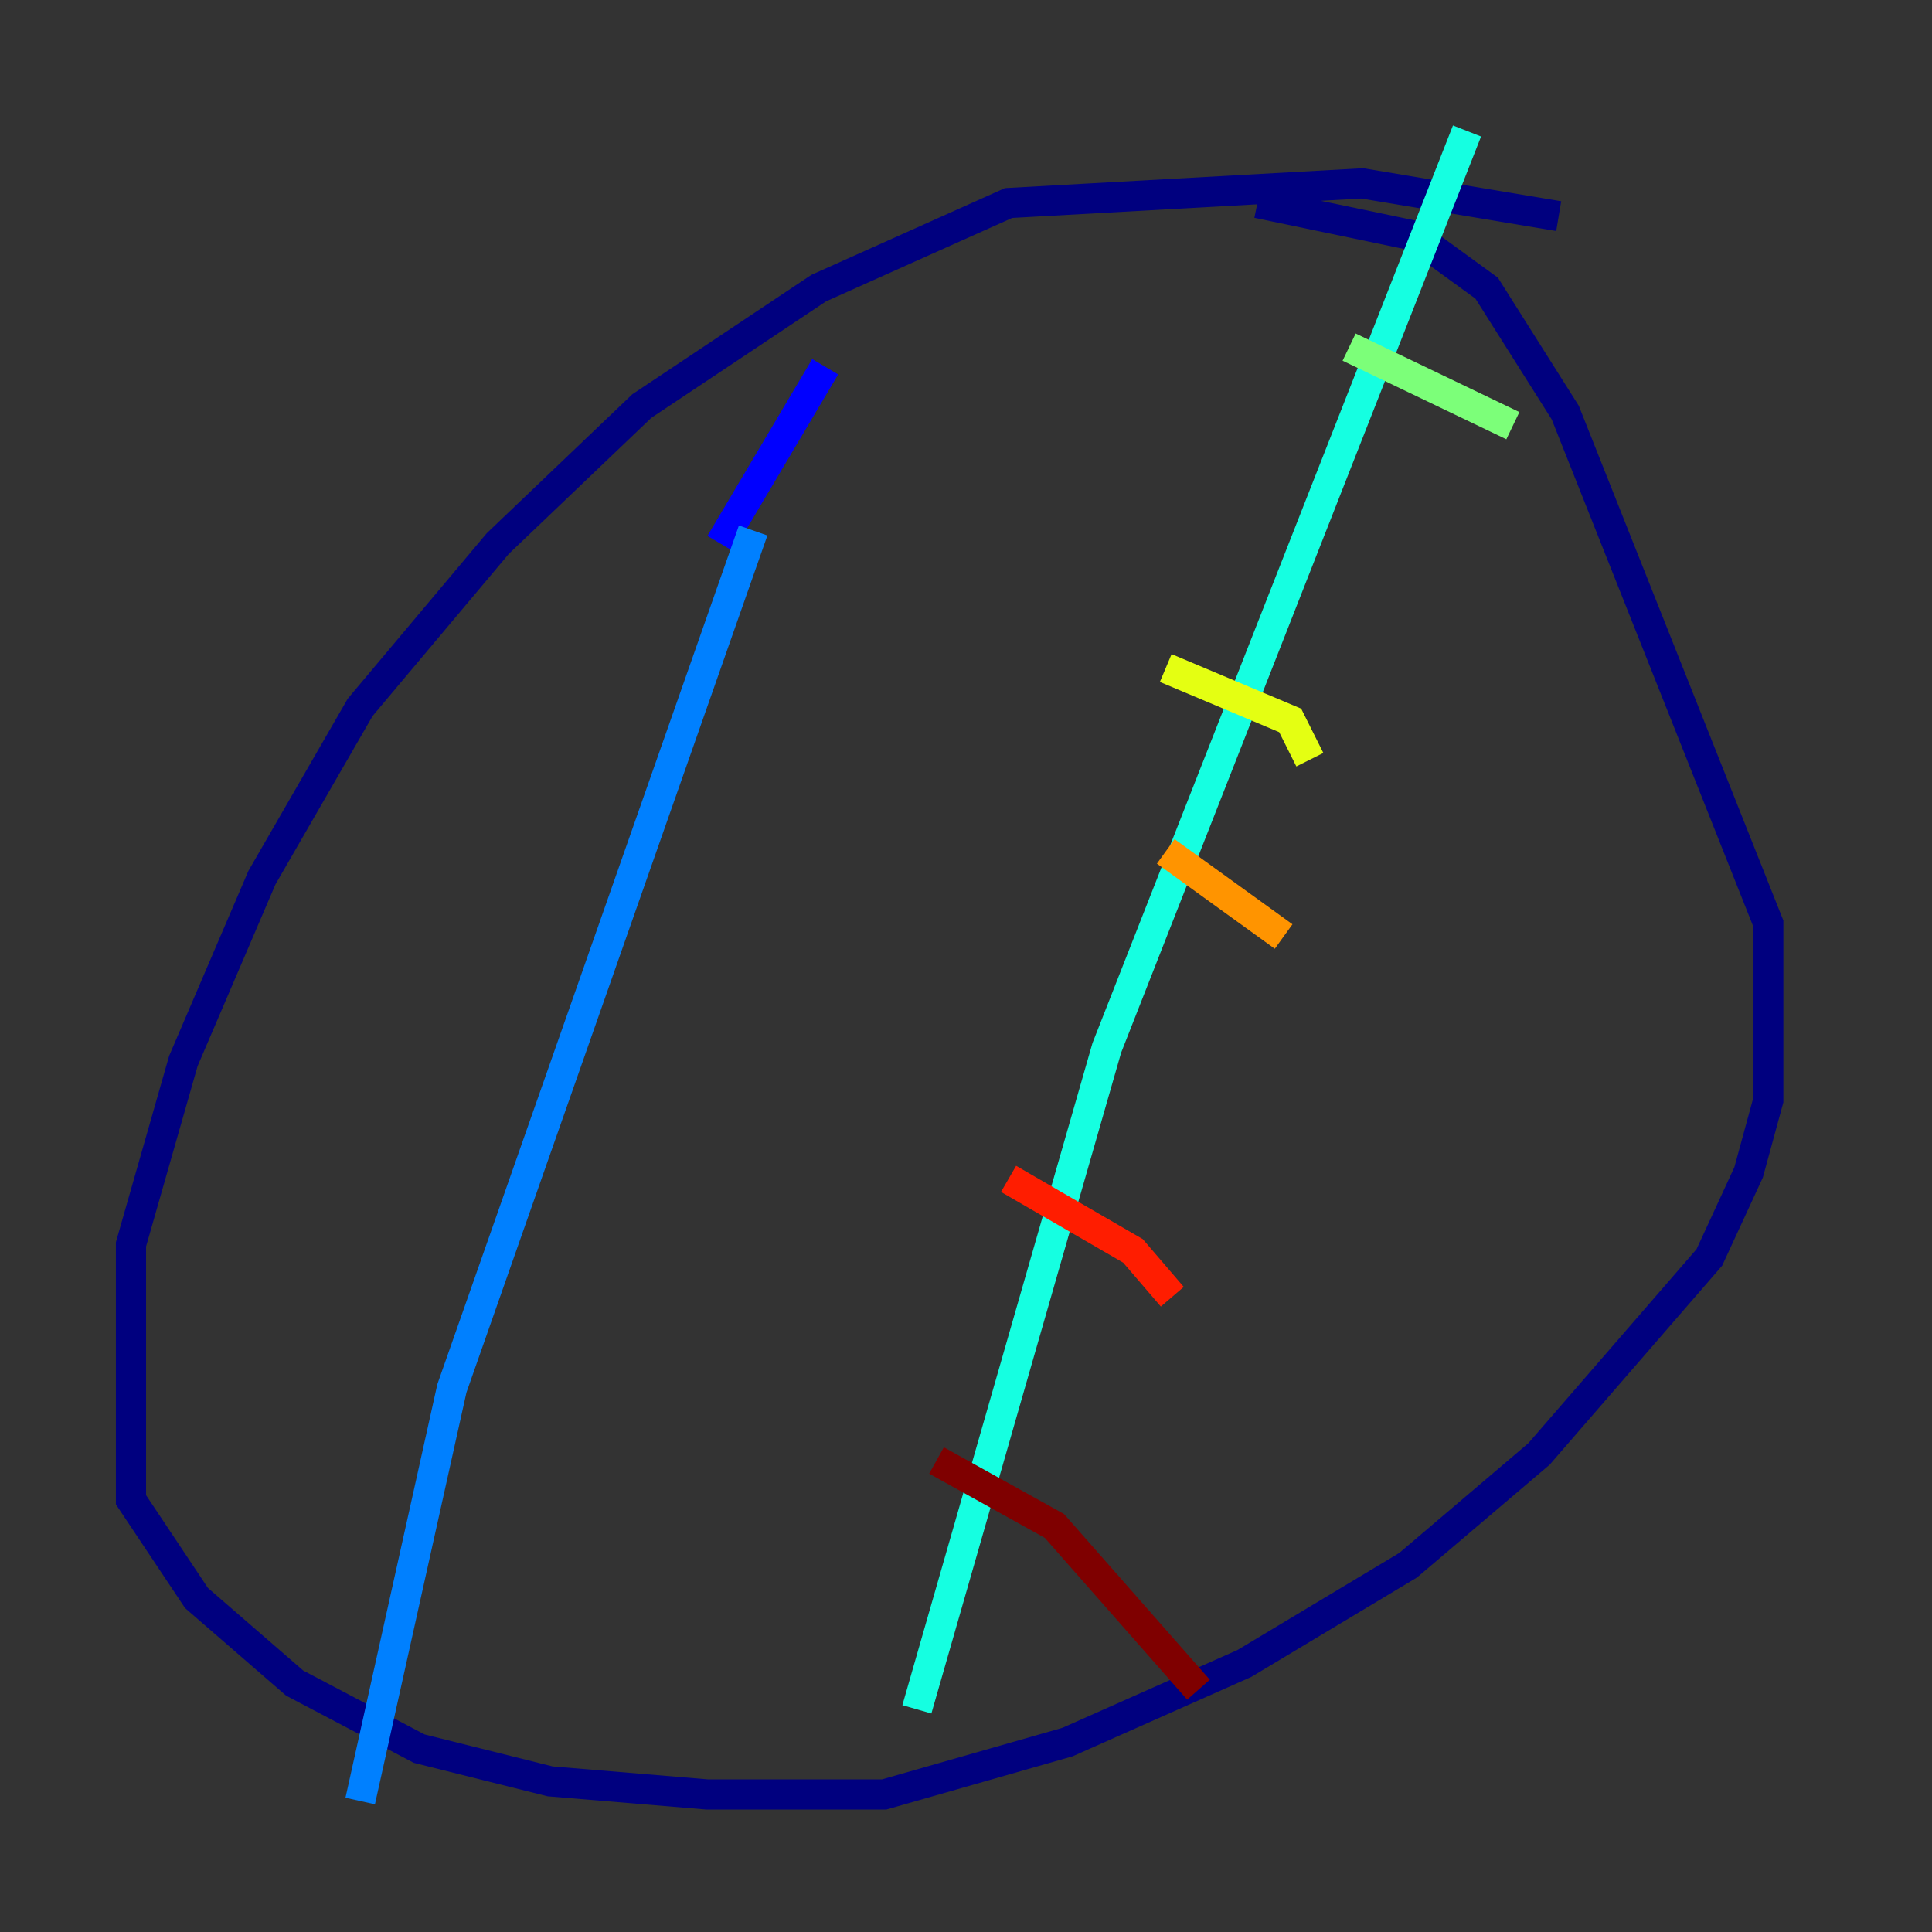 <?xml version="1.0" encoding="utf-8" ?>
<svg baseProfile="tiny" height="128" version="1.2" viewBox="0,0,128,128" width="128" xmlns="http://www.w3.org/2000/svg" xmlns:ev="http://www.w3.org/2001/xml-events" xmlns:xlink="http://www.w3.org/1999/xlink"><rect x="0" y="0" width="128" height="128" fill="#333333" stroke="none"/><defs /><polyline fill="none" points="103.268,14.319 90.251,12.149 66.82,13.451 54.237,19.091 42.522,26.902 32.976,36.014 23.864,46.861 17.356,58.142 12.149,70.291 8.678,82.441 8.678,99.363 13.017,105.871 19.525,111.512 27.77,115.851 36.447,118.02 46.861,118.888 58.576,118.888 70.725,115.417 82.441,110.21 93.288,103.702 101.966,96.325 113.248,83.308 115.851,77.668 117.153,72.895 117.153,61.18 103.702,27.336 98.495,19.091 93.722,15.62 83.308,13.451" stroke="#00007f" stroke-width="2" /><polyline fill="none" points="54.671,24.298 47.729,36.014" stroke="#0000ff" stroke-width="2" /><polyline fill="none" points="49.898,35.146 29.939,91.986 23.864,119.322" stroke="#0080ff" stroke-width="2" /><polyline fill="none" points="97.193,8.678 73.329,69.424 60.746,113.248" stroke="#15ffe1" stroke-width="2" /><polyline fill="none" points="89.383,22.997 100.231,28.203" stroke="#7cff79" stroke-width="2" /><polyline fill="none" points="77.234,44.258 85.478,47.729 86.78,50.332" stroke="#e4ff12" stroke-width="2" /><polyline fill="none" points="77.234,56.407 85.044,62.047" stroke="#ff9400" stroke-width="2" /><polyline fill="none" points="66.82,78.102 75.064,82.875 77.668,85.912" stroke="#ff1d00" stroke-width="2" /><polyline fill="none" points="62.047,96.759 69.858,101.098 79.403,111.946" stroke="#7f0000" stroke-width="2" /></svg>